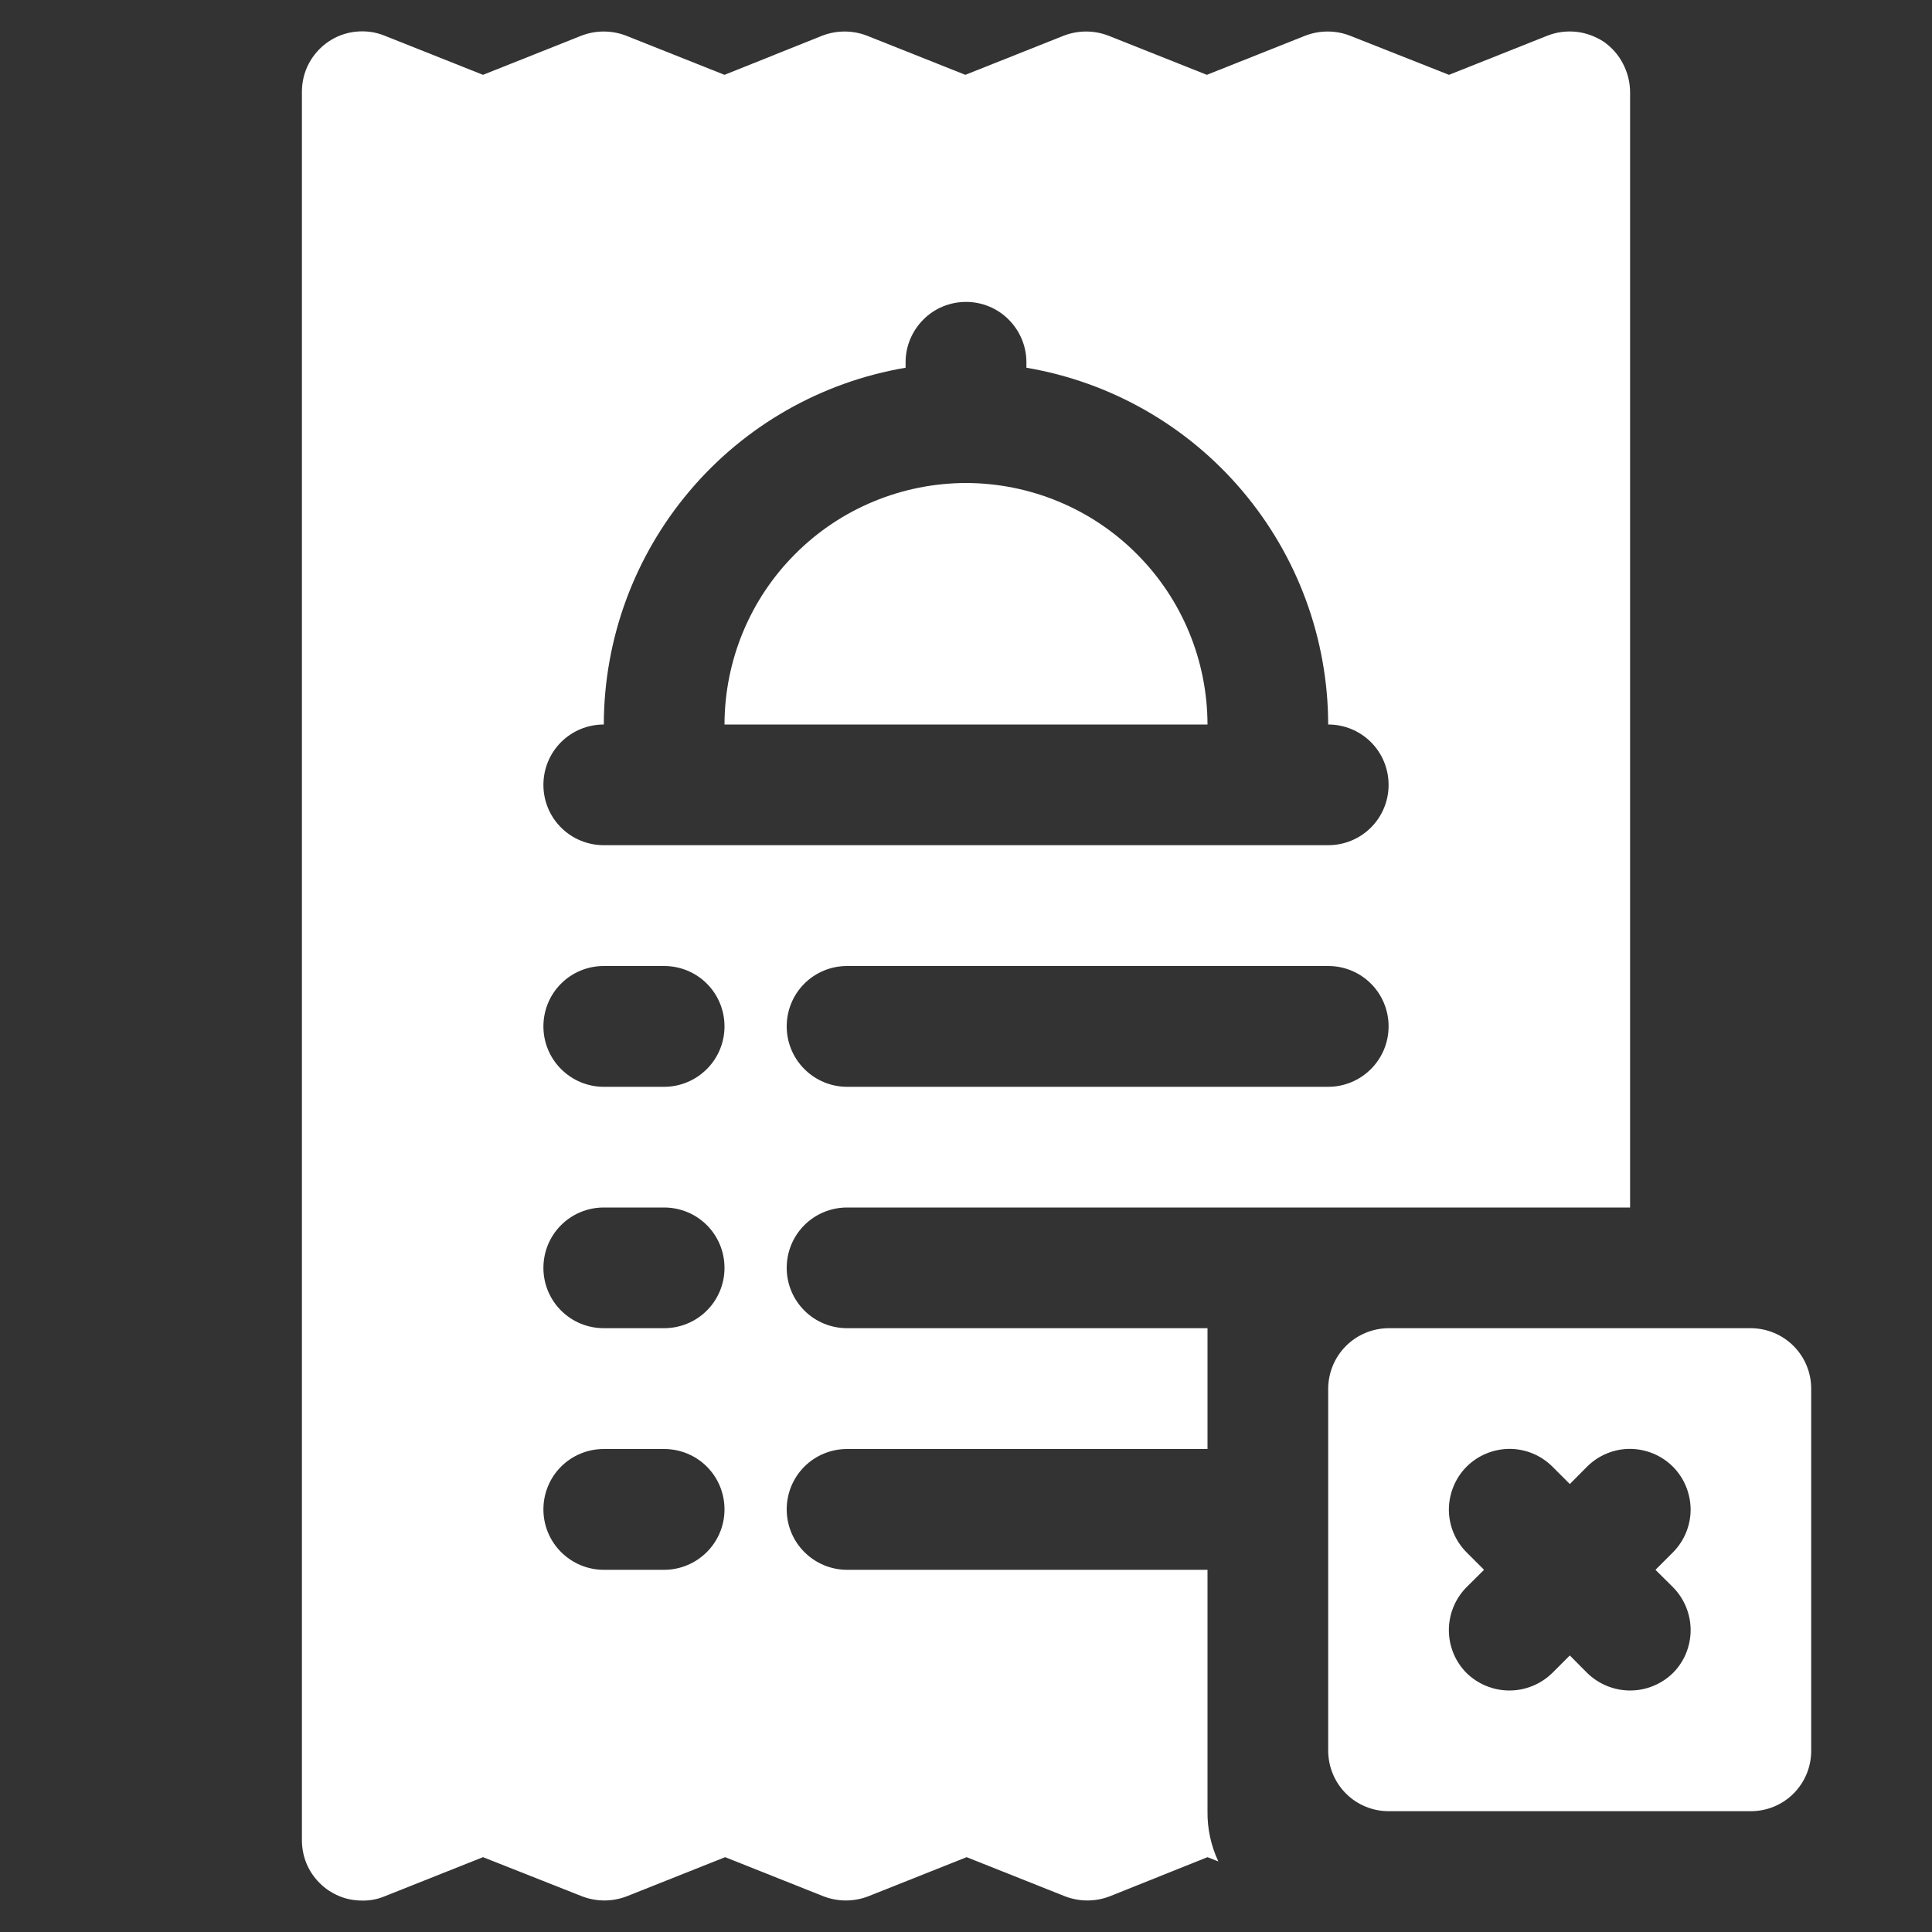 <svg width="15" height="15" viewBox="0 0 15 15" fill="none" xmlns="http://www.w3.org/2000/svg">
<rect x="0" y="0" width="15" height="15" fill="#333333" stroke="none"/>
<path d="M7.5 3.75C7.003 3.751 6.526 3.948 6.175 4.3C5.823 4.651 5.626 5.128 5.625 5.625H9.375C9.374 5.128 9.177 4.651 8.825 4.3C8.474 3.948 7.997 3.751 7.5 3.75Z" fill="white"/>
<path d="M12.45 0.323C12.386 0.282 12.313 0.255 12.238 0.247C12.162 0.239 12.085 0.249 12.014 0.277L11.25 0.581L10.481 0.277C10.37 0.234 10.246 0.234 10.134 0.277L9.37 0.581L8.606 0.277C8.494 0.234 8.371 0.234 8.259 0.277L7.495 0.581L6.731 0.277C6.619 0.234 6.496 0.234 6.384 0.277L5.625 0.581L4.861 0.277C4.749 0.234 4.626 0.234 4.514 0.277L3.75 0.581L2.986 0.277C2.915 0.248 2.838 0.238 2.762 0.246C2.685 0.254 2.612 0.281 2.549 0.324C2.486 0.367 2.434 0.425 2.398 0.493C2.362 0.56 2.344 0.636 2.344 0.713V14.287C2.344 14.349 2.356 14.41 2.379 14.467C2.403 14.524 2.437 14.576 2.481 14.619C2.524 14.663 2.576 14.697 2.633 14.721C2.69 14.745 2.751 14.756 2.812 14.756C2.872 14.757 2.931 14.746 2.986 14.723L3.75 14.419L4.519 14.723C4.631 14.766 4.754 14.766 4.866 14.723L5.63 14.419L6.394 14.723C6.506 14.766 6.629 14.766 6.741 14.723L7.505 14.419L8.269 14.723C8.381 14.766 8.504 14.766 8.616 14.723L9.375 14.419L9.459 14.452C9.402 14.33 9.373 14.197 9.375 14.062V12.188H6.577C6.452 12.188 6.333 12.138 6.245 12.05C6.157 11.962 6.108 11.843 6.108 11.719C6.108 11.594 6.157 11.475 6.245 11.387C6.333 11.299 6.452 11.25 6.577 11.25H9.375V10.312H6.577C6.452 10.312 6.333 10.263 6.245 10.175C6.157 10.087 6.108 9.968 6.108 9.844C6.108 9.719 6.157 9.6 6.245 9.512C6.333 9.424 6.452 9.375 6.577 9.375H12.656V0.713C12.655 0.636 12.636 0.561 12.6 0.493C12.565 0.425 12.513 0.367 12.45 0.323ZM5.156 12.188H4.688C4.563 12.188 4.444 12.138 4.356 12.05C4.268 11.962 4.219 11.843 4.219 11.719C4.219 11.594 4.268 11.475 4.356 11.387C4.444 11.299 4.563 11.25 4.688 11.25H5.156C5.281 11.25 5.4 11.299 5.488 11.387C5.576 11.475 5.625 11.594 5.625 11.719C5.625 11.843 5.576 11.962 5.488 12.05C5.4 12.138 5.281 12.188 5.156 12.188ZM5.156 10.312H4.688C4.563 10.312 4.444 10.263 4.356 10.175C4.268 10.087 4.219 9.968 4.219 9.844C4.219 9.719 4.268 9.6 4.356 9.512C4.444 9.424 4.563 9.375 4.688 9.375H5.156C5.281 9.375 5.4 9.424 5.488 9.512C5.576 9.6 5.625 9.719 5.625 9.844C5.625 9.968 5.576 10.087 5.488 10.175C5.4 10.263 5.281 10.312 5.156 10.312ZM5.156 8.438H4.688C4.563 8.438 4.444 8.388 4.356 8.3C4.268 8.212 4.219 8.093 4.219 7.969C4.219 7.844 4.268 7.725 4.356 7.637C4.444 7.549 4.563 7.5 4.688 7.5H5.156C5.281 7.5 5.4 7.549 5.488 7.637C5.576 7.725 5.625 7.844 5.625 7.969C5.625 8.093 5.576 8.212 5.488 8.3C5.4 8.388 5.281 8.438 5.156 8.438ZM10.312 8.438H6.577C6.452 8.438 6.333 8.388 6.245 8.3C6.157 8.212 6.108 8.093 6.108 7.969C6.108 7.844 6.157 7.725 6.245 7.637C6.333 7.549 6.452 7.5 6.577 7.5H10.312C10.437 7.5 10.556 7.549 10.644 7.637C10.732 7.725 10.781 7.844 10.781 7.969C10.781 8.093 10.732 8.212 10.644 8.3C10.556 8.388 10.437 8.438 10.312 8.438ZM10.312 6.562H4.688C4.563 6.562 4.444 6.513 4.356 6.425C4.268 6.337 4.219 6.218 4.219 6.094C4.219 5.969 4.268 5.85 4.356 5.762C4.444 5.674 4.563 5.625 4.688 5.625C4.689 4.961 4.925 4.319 5.354 3.812C5.782 3.305 6.377 2.966 7.031 2.855V2.812C7.031 2.688 7.081 2.569 7.169 2.481C7.256 2.393 7.376 2.344 7.5 2.344C7.624 2.344 7.744 2.393 7.831 2.481C7.919 2.569 7.969 2.688 7.969 2.812V2.855C8.623 2.966 9.218 3.305 9.646 3.812C10.075 4.319 10.311 4.961 10.312 5.625C10.437 5.625 10.556 5.674 10.644 5.762C10.732 5.85 10.781 5.969 10.781 6.094C10.781 6.218 10.732 6.337 10.644 6.425C10.556 6.513 10.437 6.562 10.312 6.562Z" fill="white"/>
<path d="M13.594 10.312H10.781C10.657 10.313 10.538 10.362 10.45 10.45C10.362 10.538 10.313 10.657 10.312 10.781V13.594C10.313 13.718 10.362 13.837 10.45 13.925C10.538 14.013 10.657 14.062 10.781 14.062H13.594C13.718 14.062 13.837 14.013 13.925 13.925C14.013 13.837 14.062 13.718 14.062 13.594V10.781C14.062 10.657 14.013 10.538 13.925 10.45C13.837 10.362 13.718 10.313 13.594 10.312ZM12.989 12.323C13.077 12.412 13.126 12.532 13.126 12.656C13.126 12.781 13.077 12.901 12.989 12.989C12.9 13.076 12.781 13.125 12.656 13.125C12.532 13.125 12.412 13.076 12.323 12.989L12.188 12.853L12.052 12.989C11.963 13.076 11.843 13.125 11.719 13.125C11.594 13.125 11.475 13.076 11.386 12.989C11.298 12.901 11.249 12.781 11.249 12.656C11.249 12.532 11.298 12.412 11.386 12.323L11.522 12.188L11.386 12.052C11.298 11.963 11.249 11.844 11.249 11.719C11.25 11.595 11.299 11.475 11.387 11.387C11.475 11.299 11.595 11.25 11.719 11.249C11.844 11.249 11.963 11.298 12.052 11.386L12.188 11.522L12.323 11.386C12.412 11.298 12.531 11.249 12.656 11.249C12.78 11.25 12.9 11.299 12.988 11.387C13.076 11.475 13.125 11.595 13.126 11.719C13.126 11.844 13.077 11.963 12.989 12.052L12.853 12.188L12.989 12.323Z" fill="white"/>
</svg>
